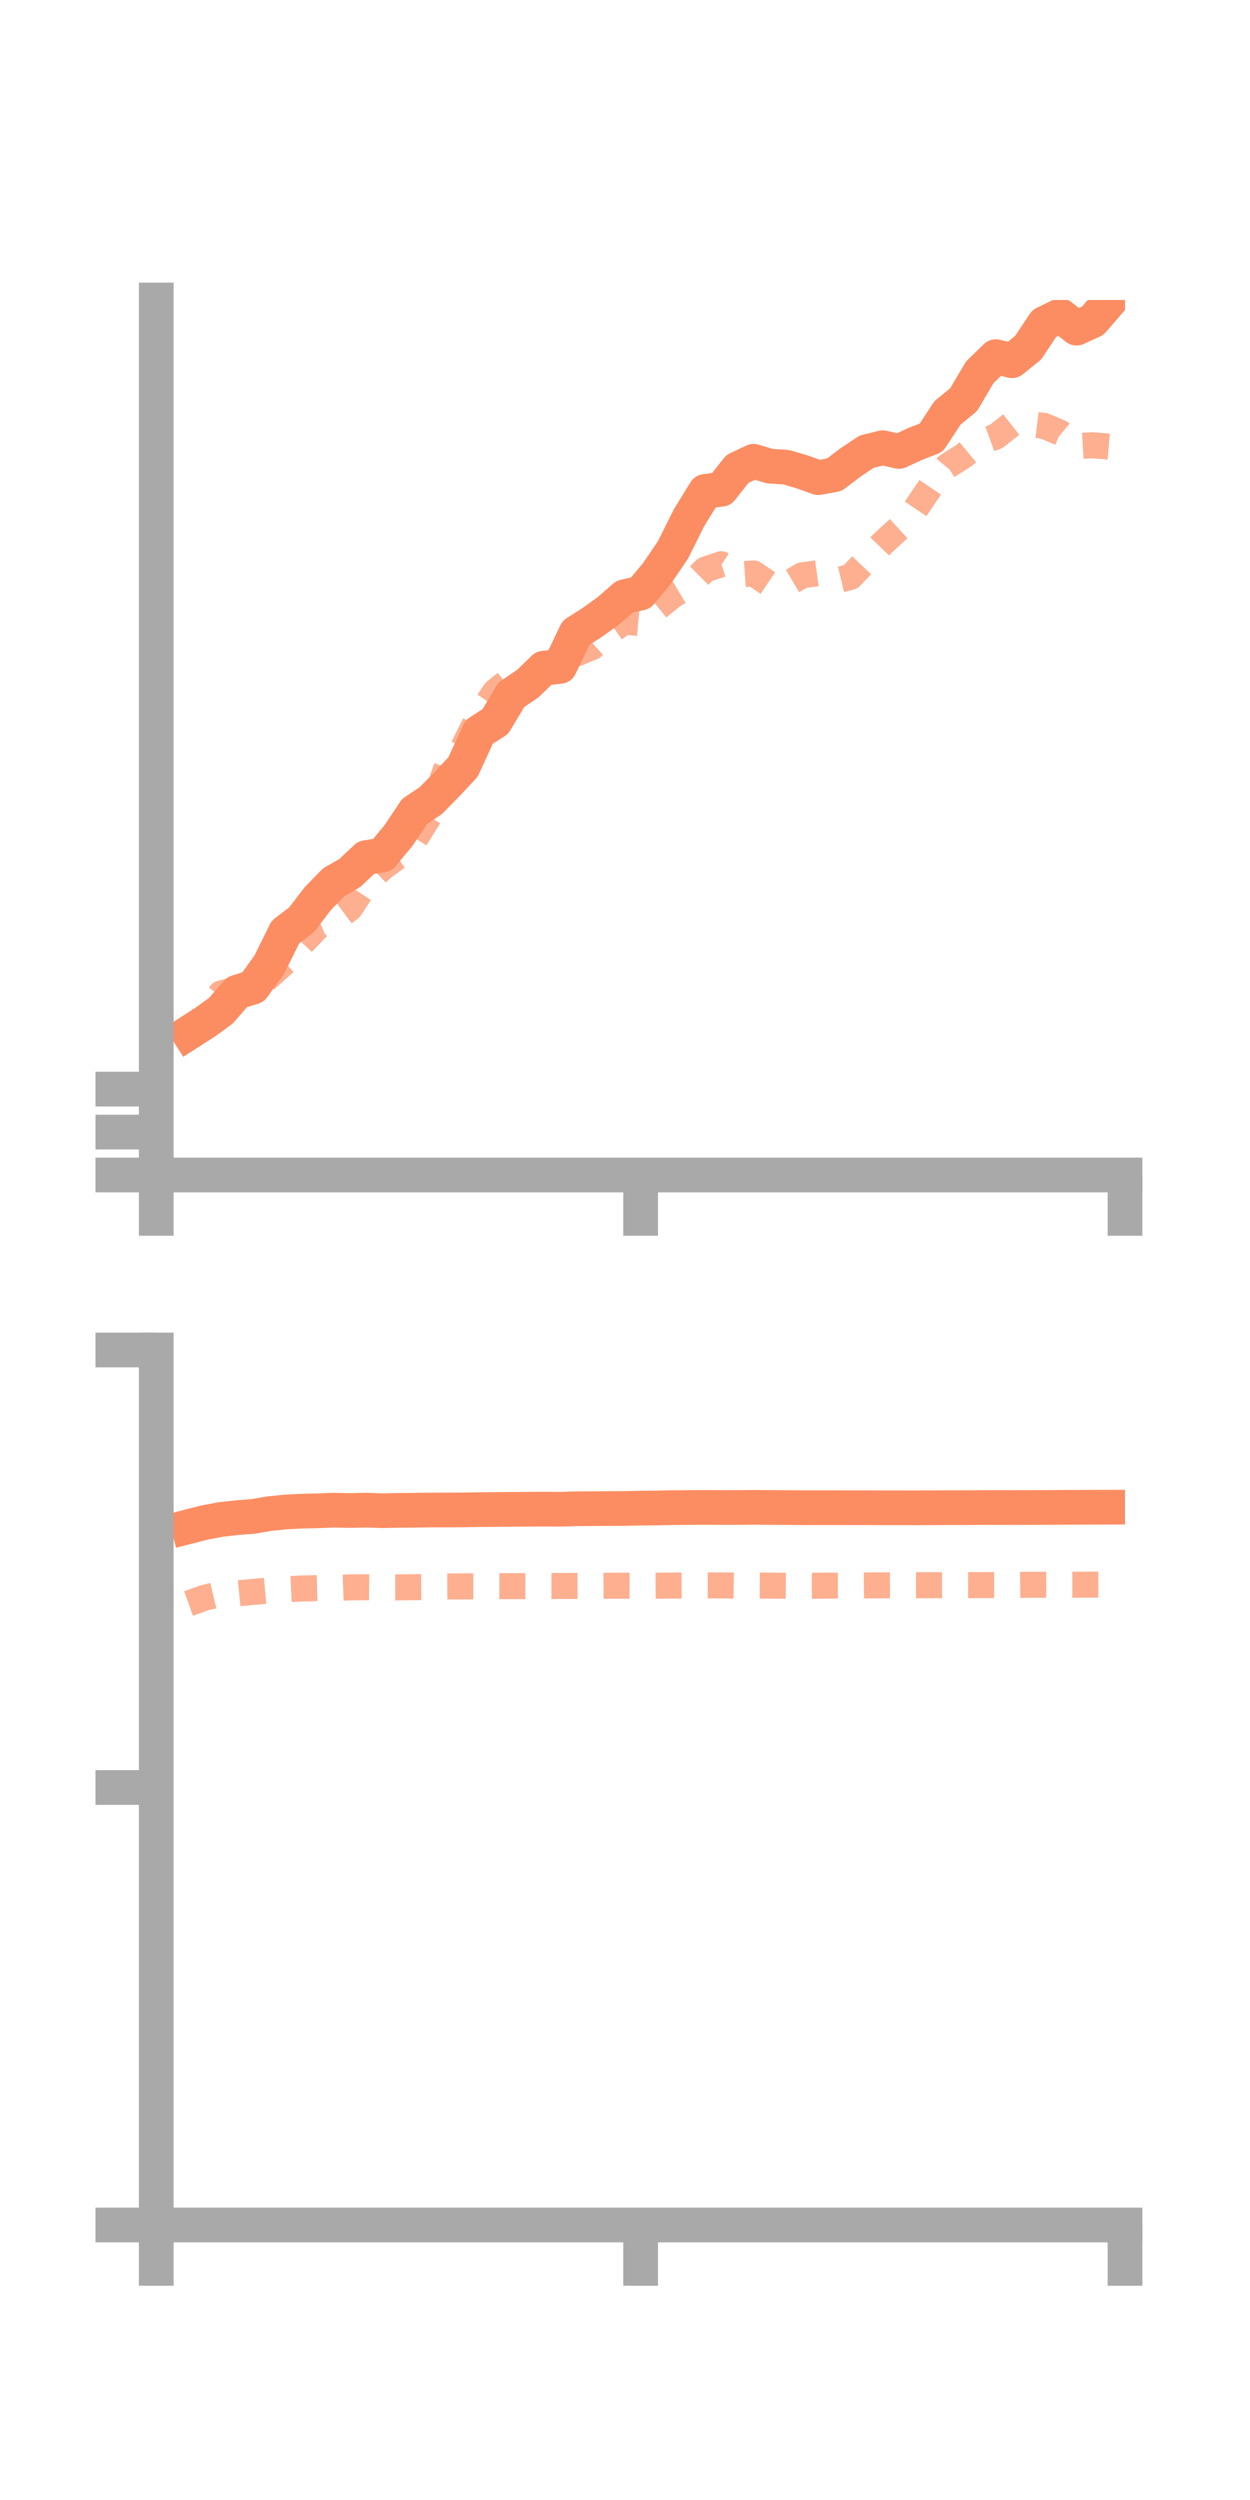 <?xml version="1.0" encoding="utf-8" standalone="no"?>
<!DOCTYPE svg PUBLIC "-//W3C//DTD SVG 1.1//EN"
  "http://www.w3.org/Graphics/SVG/1.1/DTD/svg11.dtd">
<!-- Created with matplotlib (https://matplotlib.org/) -->
<svg height="144pt" version="1.1" viewBox="0 0 72 144" width="72pt" xmlns="http://www.w3.org/2000/svg" xmlns:xlink="http://www.w3.org/1999/xlink">
 <defs>
  <style type="text/css">*{stroke-linecap:butt;stroke-linejoin:round;}</style>
 </defs>
 <g id="figure_1">
  <g id="patch_1">
   <path d="M 0 144 
L 72 144 
L 72 0 
L 0 0 
z
" style="fill:none;"/>
  </g>
  <g id="axes_1">
   <g id="patch_2">
    <path d="M 9 67.68 
L 64.8 67.68 
L 64.8 17.28 
L 9 17.28 
z
" style="fill:none;"/>
   </g>
   <g id="matplotlib.axis_1">
    <g id="xtick_1">
     <g id="line2d_1">
      <defs>
       <path d="M 0 0 
L 0 3.5 
" id="md364287123" style="stroke:#a9a9a9;stroke-width:2;"/>
      </defs>
      <g>
       <use style="fill:#a9a9a9;stroke:#a9a9a9;stroke-width:2;" x="9" xlink:href="#md364287123" y="67.68"/>
      </g>
     </g>
    </g>
    <g id="xtick_2">
     <g id="line2d_2">
      <g>
       <use style="fill:#a9a9a9;stroke:#a9a9a9;stroke-width:2;" x="36.9" xlink:href="#md364287123" y="67.68"/>
      </g>
     </g>
    </g>
    <g id="xtick_3">
     <g id="line2d_3">
      <g>
       <use style="fill:#a9a9a9;stroke:#a9a9a9;stroke-width:2;" x="64.8" xlink:href="#md364287123" y="67.68"/>
      </g>
     </g>
    </g>
   </g>
   <g id="matplotlib.axis_2">
    <g id="ytick_1">
     <g id="line2d_4">
      <defs>
       <path d="M 0 0 
L -3.5 0 
" id="m7577474cb2" style="stroke:#a9a9a9;stroke-width:2;"/>
      </defs>
      <g>
       <use style="fill:#a9a9a9;stroke:#a9a9a9;stroke-width:2;" x="9" xlink:href="#m7577474cb2" y="67.68"/>
      </g>
     </g>
    </g>
    <g id="ytick_2">
     <g id="line2d_5">
      <g>
       <use style="fill:#a9a9a9;stroke:#a9a9a9;stroke-width:2;" x="9" xlink:href="#m7577474cb2" y="65.207"/>
      </g>
     </g>
    </g>
    <g id="ytick_3">
     <g id="line2d_6">
      <g>
       <use style="fill:#a9a9a9;stroke:#a9a9a9;stroke-width:2;" x="9" xlink:href="#m7577474cb2" y="62.734"/>
      </g>
     </g>
    </g>
   </g>
   <g id="line2d_7">
    <path clip-path="url(#pef300d8508)" d="M 10.86 59.49 
L 11.79 58.896 
L 12.72 58.221 
L 13.65 57.152 
L 14.58 56.856 
L 15.51 55.566 
L 16.44 53.687 
L 17.37 52.982 
L 18.3 51.763 
L 19.23 50.812 
L 20.16 50.279 
L 21.09 49.397 
L 22.02 49.25 
L 22.95 48.132 
L 23.88 46.738 
L 24.81 46.118 
L 25.74 45.174 
L 26.67 44.182 
L 27.6 42.159 
L 28.53 41.562 
L 29.46 40.013 
L 30.39 39.385 
L 31.32 38.488 
L 32.25 38.386 
L 33.18 36.446 
L 34.11 35.854 
L 35.04 35.185 
L 35.97 34.374 
L 36.9 34.16 
L 37.83 33.047 
L 38.76 31.682 
L 39.69 29.817 
L 40.62 28.305 
L 41.55 28.182 
L 42.48 27.008 
L 43.41 26.57 
L 44.34 26.848 
L 45.27 26.909 
L 46.2 27.179 
L 47.13 27.513 
L 48.06 27.343 
L 48.99 26.637 
L 49.92 26.017 
L 50.85 25.788 
L 51.78 26.004 
L 52.71 25.573 
L 53.64 25.211 
L 54.57 23.786 
L 55.5 23.026 
L 56.43 21.452 
L 57.36 20.543 
L 58.29 20.778 
L 59.22 20.03 
L 60.15 18.631 
L 61.08 18.178 
L 62.01 18.902 
L 62.94 18.477 
L 63.87 17.404 
" style="fill:none;stroke:#fc8d62;stroke-linecap:square;stroke-width:2;"/>
   </g>
   <g id="line2d_8">
    <path clip-path="url(#pef300d8508)" d="M 10.86 59.765 
L 11.79 58.424 
L 12.72 57.222 
L 13.65 56.996 
L 14.58 57.067 
L 15.51 56.234 
L 16.44 55.406 
L 17.37 54.359 
L 18.3 53.391 
L 19.23 53.007 
L 20.16 52.317 
L 21.09 50.892 
L 22.02 49.989 
L 22.95 49.317 
L 23.88 48.38 
L 24.81 46.869 
L 25.74 44.15 
L 26.67 43.069 
L 27.6 41.201 
L 28.53 39.828 
L 29.46 39.093 
L 30.39 39.436 
L 31.32 38.361 
L 32.25 37.876 
L 33.18 37.654 
L 34.11 37.273 
L 35.04 36.445 
L 35.97 35.81 
L 36.9 35.896 
L 37.83 35.045 
L 38.76 34.295 
L 39.69 33.735 
L 40.62 32.808 
L 41.55 32.5 
L 42.48 33.093 
L 43.41 33.03 
L 44.34 33.656 
L 45.27 33.688 
L 46.2 33.141 
L 47.13 33.013 
L 48.06 33.461 
L 48.99 33.236 
L 49.92 32.261 
L 50.85 31.289 
L 51.78 30.437 
L 52.71 29.354 
L 53.64 27.978 
L 54.57 26.843 
L 55.5 26.259 
L 56.43 25.489 
L 57.36 25.151 
L 58.29 24.421 
L 59.22 24.422 
L 60.15 24.533 
L 61.08 24.93 
L 62.01 25.703 
L 62.94 25.645 
L 63.87 25.725 
" style="fill:none;stroke:#fc8d62;stroke-dasharray:1.5,1.5;stroke-dashoffset:0;stroke-opacity:0.7;stroke-width:1.5;"/>
   </g>
   <g id="patch_3">
    <path d="M 9 67.68 
L 9 17.28 
" style="fill:none;stroke:#a9a9a9;stroke-linecap:square;stroke-linejoin:miter;stroke-width:2;"/>
   </g>
   <g id="patch_4">
    <path d="M 64.8 67.68 
L 64.8 17.28 
" style="fill:none;"/>
   </g>
   <g id="patch_5">
    <path d="M 9 67.68 
L 64.8 67.68 
" style="fill:none;stroke:#a9a9a9;stroke-linecap:square;stroke-linejoin:miter;stroke-width:2;"/>
   </g>
   <g id="patch_6">
    <path d="M 9 17.28 
L 64.8 17.28 
" style="fill:none;"/>
   </g>
  </g>
  <g id="axes_2">
   <g id="patch_7">
    <path d="M 9 128.16 
L 64.8 128.16 
L 64.8 77.76 
L 9 77.76 
z
" style="fill:none;"/>
   </g>
   <g id="matplotlib.axis_3">
    <g id="xtick_4">
     <g id="line2d_9">
      <g>
       <use style="fill:#a9a9a9;stroke:#a9a9a9;stroke-width:2;" x="9" xlink:href="#md364287123" y="128.16"/>
      </g>
     </g>
    </g>
    <g id="xtick_5">
     <g id="line2d_10">
      <g>
       <use style="fill:#a9a9a9;stroke:#a9a9a9;stroke-width:2;" x="36.9" xlink:href="#md364287123" y="128.16"/>
      </g>
     </g>
    </g>
    <g id="xtick_6">
     <g id="line2d_11">
      <g>
       <use style="fill:#a9a9a9;stroke:#a9a9a9;stroke-width:2;" x="64.8" xlink:href="#md364287123" y="128.16"/>
      </g>
     </g>
    </g>
   </g>
   <g id="matplotlib.axis_4">
    <g id="ytick_4">
     <g id="line2d_12">
      <g>
       <use style="fill:#a9a9a9;stroke:#a9a9a9;stroke-width:2;" x="9" xlink:href="#m7577474cb2" y="128.16"/>
      </g>
     </g>
    </g>
    <g id="ytick_5">
     <g id="line2d_13">
      <g>
       <use style="fill:#a9a9a9;stroke:#a9a9a9;stroke-width:2;" x="9" xlink:href="#m7577474cb2" y="102.96"/>
      </g>
     </g>
    </g>
    <g id="ytick_6">
     <g id="line2d_14">
      <g>
       <use style="fill:#a9a9a9;stroke:#a9a9a9;stroke-width:2;" x="9" xlink:href="#m7577474cb2" y="77.76"/>
      </g>
     </g>
    </g>
   </g>
   <g id="line2d_15">
    <path clip-path="url(#pb8d11c3f08)" d="M 10.86 87.935 
L 11.79 87.697 
L 12.72 87.522 
L 13.65 87.418 
L 14.58 87.345 
L 15.51 87.187 
L 16.44 87.091 
L 17.37 87.044 
L 18.3 87.023 
L 19.23 86.987 
L 20.16 87.006 
L 21.09 86.985 
L 22.02 87.016 
L 22.95 86.998 
L 23.88 86.99 
L 24.81 86.977 
L 25.74 86.976 
L 26.67 86.971 
L 27.6 86.955 
L 28.53 86.948 
L 29.46 86.939 
L 30.39 86.932 
L 31.32 86.925 
L 32.25 86.933 
L 33.18 86.906 
L 34.11 86.898 
L 35.04 86.893 
L 35.97 86.888 
L 36.9 86.868 
L 37.83 86.86 
L 38.76 86.84 
L 39.69 86.833 
L 40.62 86.828 
L 41.55 86.833 
L 42.48 86.832 
L 43.41 86.823 
L 44.34 86.831 
L 45.27 86.835 
L 46.2 86.844 
L 47.13 86.844 
L 48.06 86.844 
L 48.99 86.845 
L 49.92 86.846 
L 50.85 86.849 
L 51.78 86.849 
L 52.71 86.851 
L 53.64 86.848 
L 54.57 86.841 
L 55.5 86.841 
L 56.43 86.836 
L 57.36 86.833 
L 58.29 86.835 
L 59.22 86.833 
L 60.15 86.831 
L 61.08 86.824 
L 62.01 86.82 
L 62.94 86.817 
L 63.87 86.814 
" style="fill:none;stroke:#fc8d62;stroke-linecap:square;stroke-width:2;"/>
   </g>
   <g id="line2d_16">
    <path clip-path="url(#pb8d11c3f08)" d="M 10.86 92.363 
L 11.79 92.029 
L 12.72 91.81 
L 13.65 91.78 
L 14.58 91.693 
L 15.51 91.611 
L 16.44 91.545 
L 17.37 91.501 
L 18.3 91.474 
L 19.23 91.465 
L 20.16 91.432 
L 21.09 91.427 
L 22.02 91.436 
L 22.95 91.434 
L 23.88 91.422 
L 24.81 91.416 
L 25.74 91.381 
L 26.67 91.377 
L 27.6 91.374 
L 28.53 91.361 
L 29.46 91.361 
L 30.39 91.363 
L 31.32 91.352 
L 32.25 91.352 
L 33.18 91.349 
L 34.11 91.347 
L 35.04 91.339 
L 35.97 91.338 
L 36.9 91.342 
L 37.83 91.337 
L 38.76 91.329 
L 39.69 91.319 
L 40.62 91.32 
L 41.55 91.32 
L 42.48 91.331 
L 43.41 91.331 
L 44.34 91.333 
L 45.27 91.338 
L 46.2 91.337 
L 47.13 91.336 
L 48.06 91.329 
L 48.99 91.329 
L 49.92 91.321 
L 50.85 91.316 
L 51.78 91.309 
L 52.71 91.307 
L 53.64 91.309 
L 54.57 91.309 
L 55.5 91.304 
L 56.43 91.303 
L 57.36 91.299 
L 58.29 91.297 
L 59.22 91.285 
L 60.15 91.282 
L 61.08 91.279 
L 62.01 91.279 
L 62.94 91.277 
L 63.87 91.274 
" style="fill:none;stroke:#fc8d62;stroke-dasharray:1.5,1.5;stroke-dashoffset:0;stroke-opacity:0.7;stroke-width:1.5;"/>
   </g>
   <g id="patch_8">
    <path d="M 9 128.16 
L 9 77.76 
" style="fill:none;stroke:#a9a9a9;stroke-linecap:square;stroke-linejoin:miter;stroke-width:2;"/>
   </g>
   <g id="patch_9">
    <path d="M 64.8 128.16 
L 64.8 77.76 
" style="fill:none;"/>
   </g>
   <g id="patch_10">
    <path d="M 9 128.16 
L 64.8 128.16 
" style="fill:none;stroke:#a9a9a9;stroke-linecap:square;stroke-linejoin:miter;stroke-width:2;"/>
   </g>
   <g id="patch_11">
    <path d="M 9 77.76 
L 64.8 77.76 
" style="fill:none;"/>
   </g>
  </g>
 </g>
 <defs>
  <clipPath id="pef300d8508">
   <rect height="50.4" width="55.8" x="9" y="17.28"/>
  </clipPath>
  <clipPath id="pb8d11c3f08">
   <rect height="50.4" width="55.8" x="9" y="77.76"/>
  </clipPath>
 </defs>
</svg>
